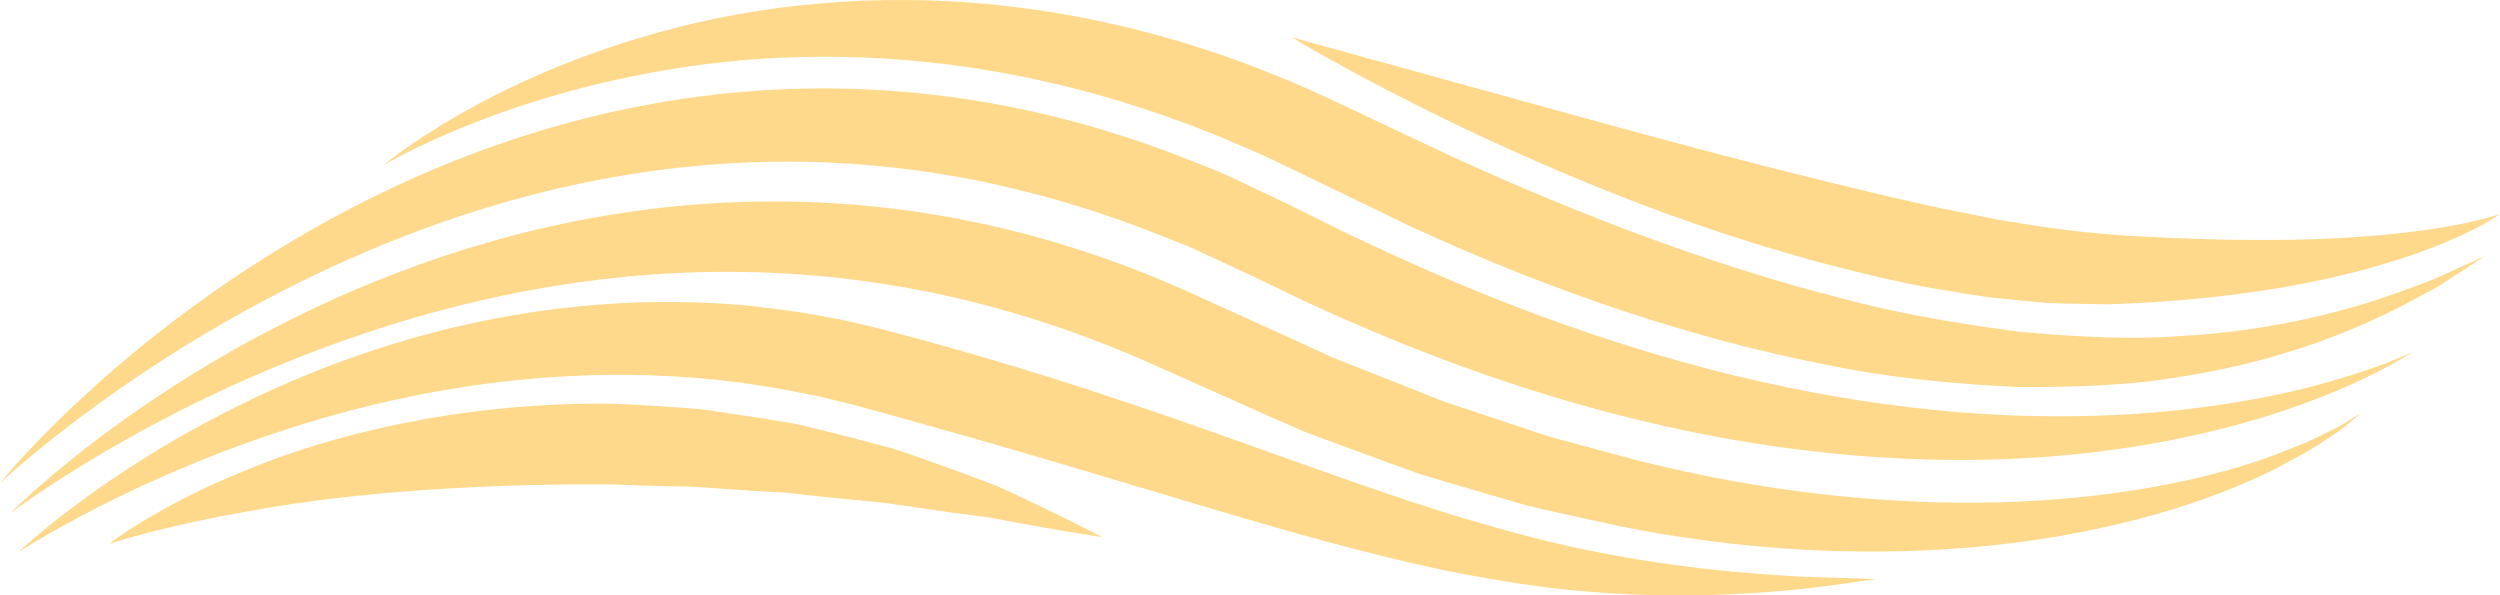 <?xml version="1.0" encoding="utf-8"?>
<!-- Generator: Adobe Illustrator 21.0.2, SVG Export Plug-In . SVG Version: 6.00 Build 0)  -->
<svg version="1.1" id="C3_Wave_shape_7" xmlns="http://www.w3.org/2000/svg" xmlns:xlink="http://www.w3.org/1999/xlink" x="0px"
	 y="0px" viewBox="0 0 247.667 58.988" enable-background="new 0 0 247.667 58.988" xml:space="preserve">
<g id="p">
	<path fill="#FFD98B" d="M239,34.867c0,0-0.737,0.511-2.237,1.329c-1.5,0.817-3.766,1.94-6.799,3.134
		c-6.044,2.404-15.261,5.007-26.998,5.904c-11.709,0.926-25.897,0.017-41.036-3.722
		c-7.567-1.853-15.363-4.381-23.205-7.557c-3.913-1.603-7.868-3.312-11.785-5.233
		c-0.981-0.469-1.965-0.94-2.952-1.412c-0.947-0.438-1.897-0.878-2.85-1.319
		c-0.952-0.444-1.906-0.889-2.864-1.335c-0.958-0.446-1.96-0.787-2.942-1.189
		c-7.868-3.176-15.886-5.352-23.776-6.479c-7.89-1.137-15.64-1.23-22.971-0.514
		c-14.697,1.428-27.564,6.009-37.773,10.938C20.571,32.374,12.868,37.657,7.728,41.505
		C2.593,45.386,0,47.867,0,47.867s2.221-2.819,6.918-7.315c4.708-4.46,11.908-10.641,21.996-16.662
		c5.042-2.997,10.811-5.931,17.308-8.427c6.492-2.493,13.722-4.54,21.537-5.689
		C75.566,8.622,83.957,8.389,92.537,9.396c8.578,0.993,17.317,3.234,25.775,6.648c1.055,0.432,2.133,0.807,3.158,1.286
		c1.023,0.482,2.044,0.964,3.06,1.443c1.015,0.482,2.027,0.962,3.036,1.441c0.955,0.471,1.907,0.94,2.855,1.407
		c3.757,1.908,7.531,3.629,11.258,5.272c7.467,3.256,14.847,5.971,22.012,8.104
		c14.328,4.293,27.791,6.149,39.138,6.24c11.359,0.119,20.561-1.433,26.744-3.095
		C235.78,36.495,239,34.867,239,34.867z M231.865,42.166c-0.713,0.397-1.641,0.813-2.701,1.343
		c-1.066,0.523-2.379,0.966-3.799,1.552c-5.766,2.172-14.553,4.166-25.475,4.636
		c-10.912,0.468-23.97-0.595-37.946-4.158c-1.739-0.471-3.5-0.948-5.282-1.43
		c-0.89-0.238-1.786-0.478-2.686-0.719c-0.901-0.234-1.781-0.58-2.68-0.865
		c-1.791-0.596-3.6-1.198-5.428-1.806c-0.913-0.302-1.831-0.605-2.754-0.91
		c-0.905-0.36-1.813-0.722-2.726-1.085c-1.827-0.721-3.669-1.448-5.527-2.182
		c-0.927-0.369-1.866-0.72-2.796-1.106c-0.916-0.421-1.836-0.844-2.759-1.269c-3.748-1.701-7.55-3.427-11.398-5.173
		c-8.014-3.63-16.319-6.178-24.516-7.596c-8.198-1.429-16.268-1.736-23.852-1.185
		c-15.219,1.099-28.308,5.532-38.506,10.361C20.796,35.431,13.289,40.671,8.348,44.513
		C3.405,48.376,1,50.867,1,50.867s2.74-2.116,8.056-5.324c5.311-3.19,13.226-7.487,23.528-11.281
		c10.27-3.78,23.024-7.013,37.283-7.307c7.114-0.152,14.572,0.44,22.119,1.968
		c7.548,1.521,15.174,3.984,22.632,7.362c3.9,1.736,7.753,3.452,11.552,5.143
		c0.963,0.424,1.923,0.846,2.879,1.267c0.972,0.385,1.957,0.732,2.929,1.097c1.949,0.716,3.883,1.425,5.799,2.129
		c0.959,0.349,1.913,0.696,2.863,1.042c0.972,0.288,1.939,0.574,2.902,0.86c1.926,0.563,3.833,1.121,5.72,1.674
		c0.948,0.26,1.872,0.578,2.825,0.784c0.951,0.211,1.897,0.421,2.838,0.63c1.88,0.412,3.739,0.82,5.574,1.223
		c14.758,2.97,28.512,3.055,39.75,1.549c11.266-1.508,20.029-4.563,25.617-7.475
		c1.379-0.774,2.635-1.38,3.649-2.048c1.009-0.676,1.877-1.211,2.538-1.705C233.329,41.414,234,40.867,234,40.867
		S233.265,41.315,231.865,42.166z M244.142,26.286c-0.659,0.302-1.475,0.675-2.439,1.117
		c-0.957,0.449-2.132,0.817-3.407,1.315c-5.123,1.907-12.797,4.066-22.436,4.584
		c-4.805,0.361-10.094,0.069-15.713-0.421c-5.614-0.748-11.586-1.675-17.752-3.34
		c-12.358-3.136-25.592-8.07-39.079-14.275c-3.368-1.593-6.696-3.167-9.975-4.718
		c-1.723-0.786-3.414-1.603-5.13-2.333c-1.735-0.689-3.438-1.413-5.161-2.043
		c-6.893-2.531-13.813-4.254-20.494-5.21C89.167-0.972,76.881,0.211,67.126,2.712
		c-9.799,2.486-17.16,6.057-21.973,8.836C40.327,14.35,38,16.367,38,16.367s2.624-1.609,7.705-3.698
		c5.069-2.074,12.629-4.619,22.204-6.035c9.55-1.437,21.138-1.538,33.499,0.981
		c6.177,1.25,12.534,3.145,18.896,5.705c1.591,0.638,3.166,1.362,4.772,2.041
		c1.589,0.72,3.16,1.522,4.762,2.281c3.336,1.611,6.721,3.245,10.146,4.899
		c13.866,6.38,27.831,11.056,40.948,13.591c6.535,1.363,12.908,1.907,18.843,2.206
		c5.964,0.043,11.521-0.174,16.516-1.059c10.023-1.57,17.623-4.797,22.516-7.42
		c1.22-0.679,2.334-1.209,3.231-1.798c0.897-0.583,1.657-1.076,2.27-1.474c1.218-0.799,1.857-1.218,1.857-1.218
		S245.469,25.684,244.142,26.286z M178.291,57.119c-4.836-0.28-11.823-0.776-20.197-2.457
		c-4.193-0.795-8.707-2.008-13.514-3.44c-4.803-1.458-9.893-3.253-15.27-5.152
		c-10.75-3.857-22.716-8.157-35.58-11.729c-3.216-0.89-6.352-1.783-9.694-2.509
		c-1.639-0.386-3.299-0.616-4.928-0.919c-1.638-0.25-3.276-0.419-4.891-0.622
		c-6.49-0.609-12.791-0.448-18.691,0.258c-11.827,1.42-21.97,4.946-29.953,8.703
		c-8.007,3.768-13.946,7.729-17.876,10.638c-3.93,2.923-5.864,4.811-5.864,4.811s2.249-1.497,6.53-3.753
		c4.279-2.245,10.602-5.26,18.7-7.984c8.08-2.722,17.991-5.095,29.05-5.69
		c5.523-0.296,11.322-0.139,17.244,0.626c1.474,0.242,2.966,0.44,4.458,0.708c1.482,0.322,2.994,0.56,4.486,0.942
		c2.949,0.693,6.099,1.616,9.262,2.492c12.654,3.513,24.602,7.278,35.687,10.456
		c5.558,1.563,10.892,2.977,15.981,4.024c5.092,1.021,9.89,1.781,14.304,2.101
		c8.823,0.731,15.936,0.213,20.79-0.255c2.429-0.26,4.303-0.56,5.574-0.725c1.268-0.181,1.935-0.277,1.935-0.277
		S183.147,57.279,178.291,57.119z M105.596,51.387c-1.167-0.563-2.595-1.252-4.253-2.051
		c-0.836-0.387-1.726-0.825-2.688-1.234c-0.978-0.366-2.011-0.753-3.095-1.159
		c-2.18-0.792-4.575-1.683-7.186-2.527c-2.64-0.712-5.481-1.444-8.49-2.171
		c-0.749-0.2-1.518-0.341-2.301-0.461c-0.782-0.127-1.573-0.256-2.372-0.386
		c-1.604-0.243-3.242-0.49-4.909-0.742c-1.67-0.245-3.391-0.287-5.129-0.422c-1.741-0.093-3.508-0.243-5.299-0.248
		c-14.376-0.063-27.225,3.072-35.813,6.729c-4.34,1.728-7.65,3.589-9.88,4.907
		c-2.225,1.348-3.347,2.245-3.347,2.245s5.453-1.814,14.342-3.311c8.864-1.642,21.14-2.622,34.623-2.571
		c1.688,0.004,3.355,0.12,5.001,0.15c1.644,0.071,3.272,0.021,4.863,0.15c1.595,0.11,3.161,0.218,4.695,0.324
		c0.77,0.044,1.532,0.088,2.285,0.131c0.756,0.03,1.501,0.077,2.231,0.179c2.929,0.336,5.73,0.614,8.37,0.847
		c2.624,0.376,5.069,0.726,7.302,1.046c1.128,0.147,2.202,0.287,3.219,0.419c1.009,0.167,1.952,0.368,2.843,0.526
		c1.789,0.317,3.331,0.591,4.592,0.814c2.538,0.428,3.968,0.628,3.968,0.628S107.913,52.532,105.596,51.387z
		 M246.459,21.574c-0.801,0.211-1.979,0.508-3.515,0.785c-3.065,0.573-7.537,1.095-13.055,1.316
		c-5.524,0.201-12.092,0.099-19.364-0.344c-3.617-0.247-7.207-0.649-11.08-1.331
		c-1.917-0.251-3.876-0.745-5.862-1.112c-1.988-0.354-4.001-0.869-6.043-1.32
		c-16.328-3.805-31.172-8.069-41.979-11.021C134.717,5.554,128,3.701,128,3.701s5.967,3.685,16.153,8.59
		c10.193,4.852,24.586,11.102,41.602,15.076c2.134,0.472,4.227,0.973,6.352,1.293
		c2.12,0.332,4.17,0.755,6.27,0.922c1.04,0.104,2.072,0.206,3.093,0.308c0.511,0.047,1.019,0.094,1.524,0.141
		c0.516,0.013,1.029,0.026,1.54,0.039c1.019,0.02,2.027,0.04,3.024,0.059c0.496,0.005,0.99,0.01,1.481,0.015
		c0.478-0.021,0.954-0.043,1.426-0.064c7.554-0.304,14.341-1.22,19.939-2.439
		c5.601-1.241,10-2.778,12.913-4.09c1.461-0.646,2.551-1.245,3.276-1.661c0.721-0.429,1.073-0.69,1.073-0.69
		S247.254,21.351,246.459,21.574z"/>
</g>
</svg>
